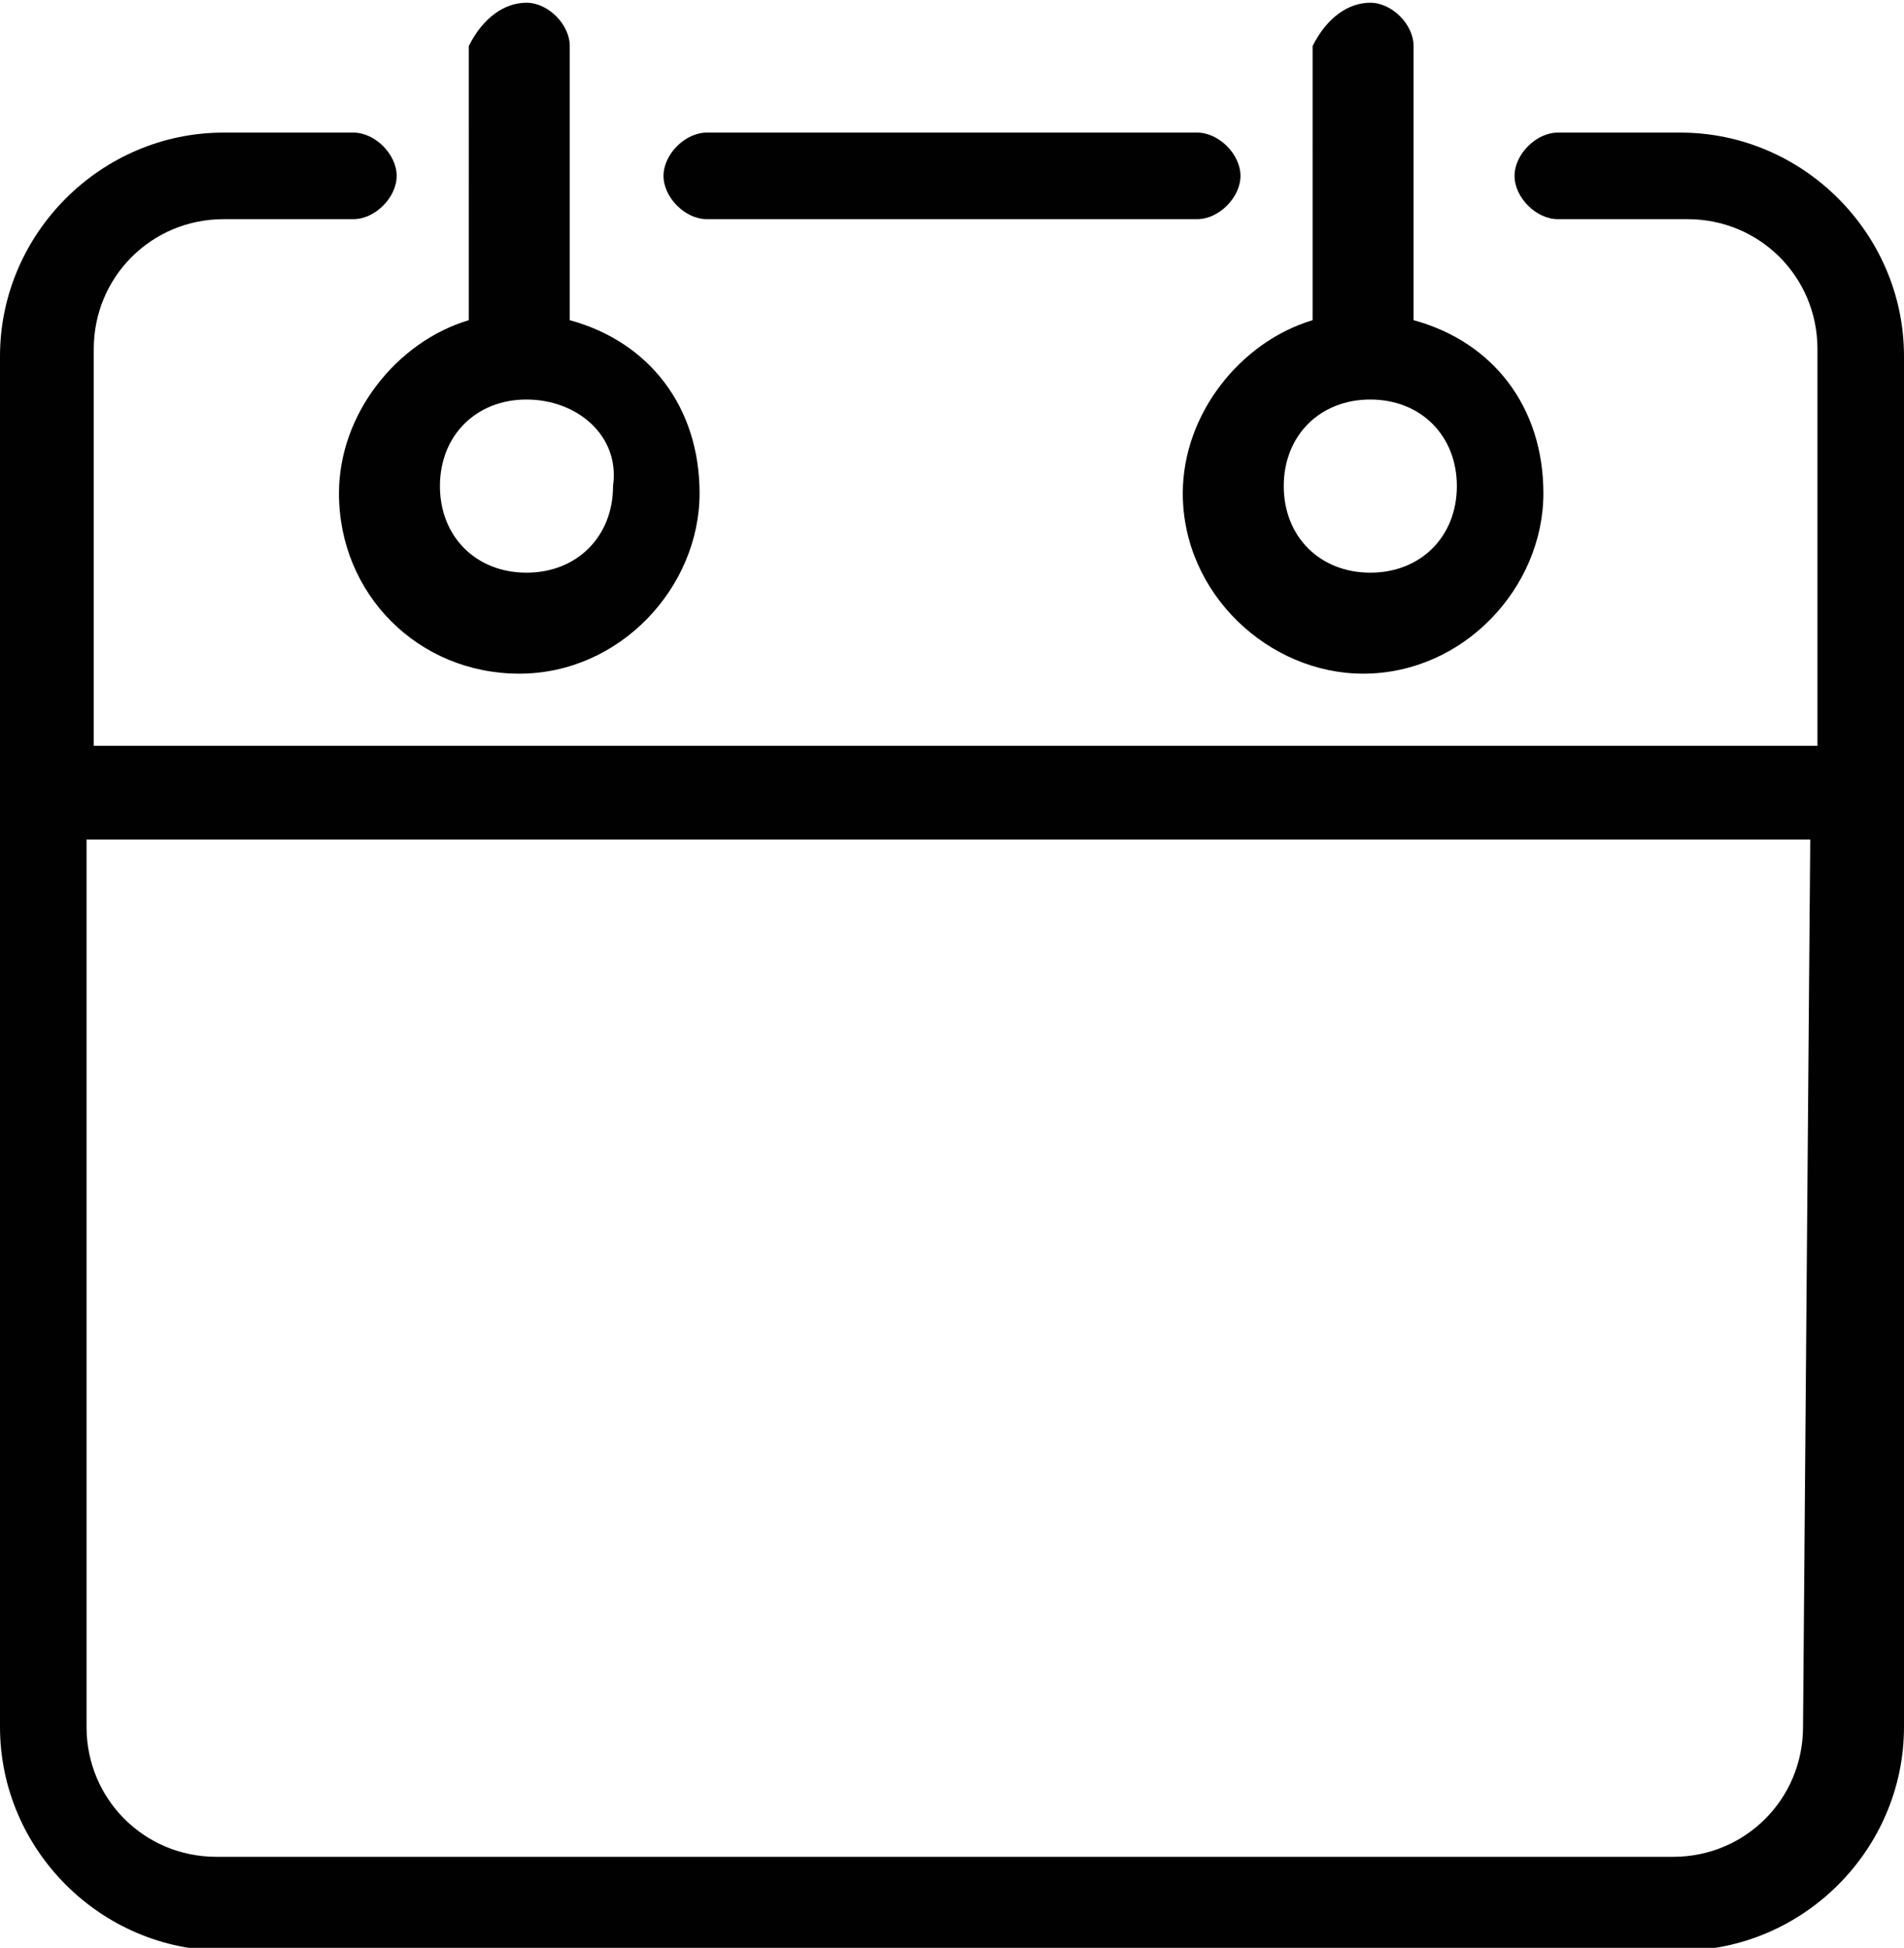 <?xml version="1.0" encoding="utf-8"?>
<!-- Generator: Adobe Illustrator 23.0.1, SVG Export Plug-In . SVG Version: 6.00 Build 0)  -->
<svg version="1.1" id="Layer_1" xmlns="http://www.w3.org/2000/svg" xmlns:xlink="http://www.w3.org/1999/xlink" x="0px" y="0px"
	 viewBox="0 0 26.4 27" style="enable-background:new 0 0 26.4 27;" xml:space="preserve">
<style type="text/css">
	.st0{fill:#010101;}
</style>
<g transform="translate(0,-952.362)">
	<path class="st0" d="M19,952.4c0.3,0,0.6,0.3,0.6,0.6v3.8c1.1,0.3,1.8,1.2,1.8,2.4c0,1.3-1.1,2.5-2.5,2.5c-1.3,0-2.5-1.1-2.5-2.5
		c0-1.1,0.8-2.1,1.8-2.4V953C18.4,952.6,18.7,952.4,19,952.4z M7.3,952.4c0.3,0,0.6,0.3,0.6,0.6v3.8c1.1,0.3,1.8,1.2,1.8,2.4
		c0,1.3-1.1,2.5-2.5,2.5s-2.5-1.1-2.5-2.5c0-1.1,0.8-2.1,1.8-2.4V953C6.7,952.6,7,952.4,7.3,952.4z M23.3,954.2
		c1.7,0,3.1,1.4,3.1,3.1v19c0,1.7-1.4,3.1-3.1,3.1H3.1c-1.7,0-3.1-1.4-3.1-3.1v-19c0-1.7,1.4-3.1,3.1-3.1h1.8c0.3,0,0.6,0.3,0.6,0.6
		c0,0.3-0.3,0.6-0.6,0.6H3.1c-1,0-1.8,0.8-1.8,1.8v5.5h23.9v-5.5c0-1-0.8-1.8-1.8-1.8h-1.8c-0.3,0-0.6-0.3-0.6-0.6
		c0-0.3,0.3-0.6,0.6-0.6H23.3z M16.6,954.2c0.3,0,0.6,0.3,0.6,0.6s-0.3,0.6-0.6,0.6H9.8c-0.3,0-0.6-0.3-0.6-0.6s0.3-0.6,0.6-0.6
		H16.6z M19,957.9c-0.7,0-1.2,0.5-1.2,1.2c0,0.7,0.5,1.2,1.2,1.2c0.7,0,1.2-0.5,1.2-1.2C20.2,958.4,19.7,957.9,19,957.9z M7.3,957.9
		c-0.7,0-1.2,0.5-1.2,1.2c0,0.7,0.5,1.2,1.2,1.2s1.2-0.5,1.2-1.2C8.6,958.4,8,957.9,7.3,957.9z M25.1,964H1.2v12.3
		c0,1,0.8,1.8,1.8,1.8h20.2c1,0,1.8-0.8,1.8-1.8L25.1,964z"/>
</g>
</svg>

